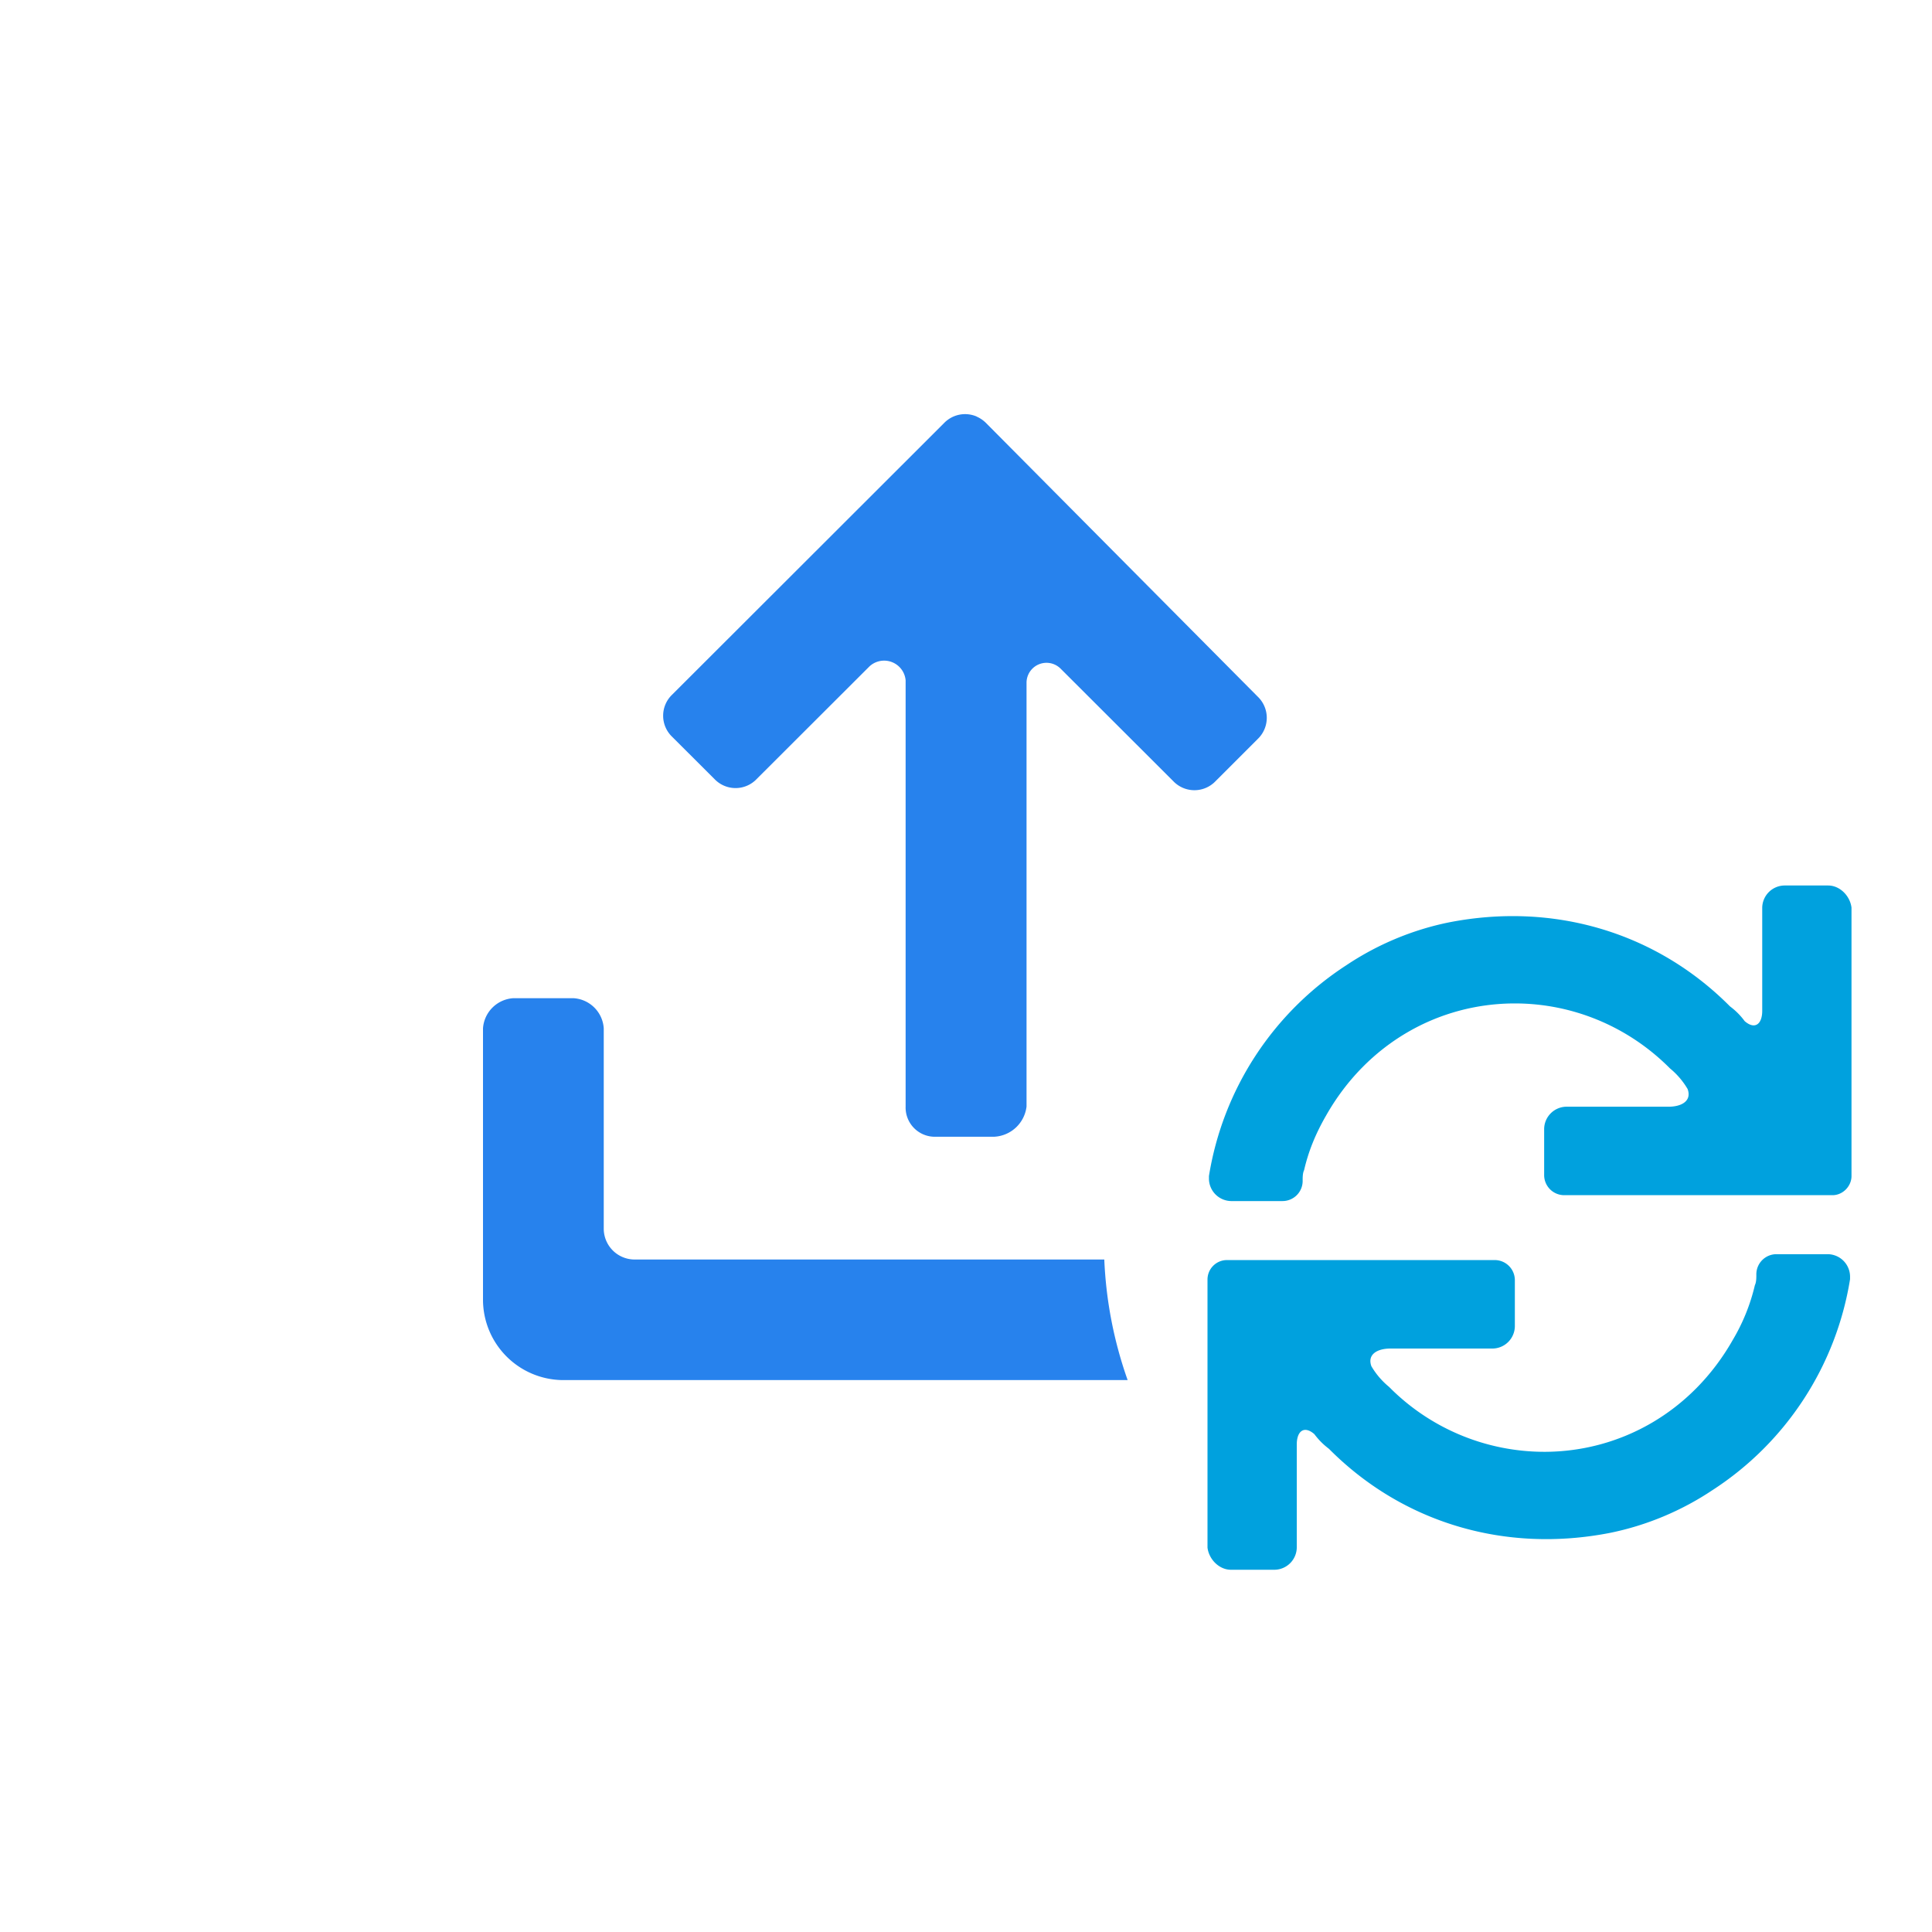 <svg width="24" height="24" fill="none" xmlns="http://www.w3.org/2000/svg"><path fill-rule="evenodd" clip-rule="evenodd" d="M13.719 15.646H7.875a.384.384 0 01-.375-.374v-2.498a.401.401 0 00-.375-.374h-.75a.403.403 0 00-.375.374v3.372a1 1 0 001 .998h7.008a5.122 5.122 0 01-.29-1.497zM12.132 5.175a.38.38 0 01.12.083l3.373 3.397a.364.364 0 010 .524l-.525.525a.363.363 0 01-.525 0l-1.398-1.396a.248.248 0 00-.425.172v5.266a.426.426 0 01-.402.375h-.75a.363.363 0 01-.35-.375V8.451a.268.268 0 00-.45-.172L9.4 9.677a.362.362 0 01-.525 0l-.525-.524a.362.362 0 010-.524l3.376-3.372a.363.363 0 01.406-.083z" fill="#2782ED"/><path d="M22.982 15.854a.28.28 0 00-.273-.274h-.636a.25.25 0 00-.255.256c0 .037 0 .092-.018.128a2.408 2.408 0 01-.273.678c-.509.898-1.4 1.393-2.345 1.393a2.714 2.714 0 01-1.927-.807.96.96 0 01-.219-.256c-.054-.147.073-.22.237-.22h1.273a.28.28 0 00.272-.275v-.568a.25.25 0 00-.254-.256h-3.328a.242.242 0 00-.236.238v3.334c.018.147.146.275.29.275h.546a.28.28 0 00.273-.275v-1.282c0-.165.091-.238.218-.128.055.073.11.128.182.183.91.916 2.182 1.3 3.491 1.044.454-.092.89-.275 1.273-.531a3.85 3.85 0 001.709-2.62v-.037zm-7.964-1.208a.28.28 0 00.273.274h.636a.25.25 0 00.255-.256c0-.037 0-.092.018-.128.055-.239.146-.458.273-.678.509-.898 1.4-1.393 2.345-1.393.727 0 1.418.294 1.927.807a.96.96 0 01.219.256c.054.147-.073.22-.237.22h-1.273a.28.28 0 00-.272.275v.568a.25.25 0 00.254.256h3.328c.127 0 .236-.11.236-.238v-3.334c-.018-.147-.145-.275-.29-.275h-.546a.28.28 0 00-.273.275v1.282c0 .165-.091.238-.218.128a.865.865 0 00-.182-.183c-.91-.916-2.182-1.3-3.491-1.044-.454.092-.89.275-1.273.531a3.85 3.85 0 00-1.709 2.62v.037z" fill="#00A1DE"/></svg>